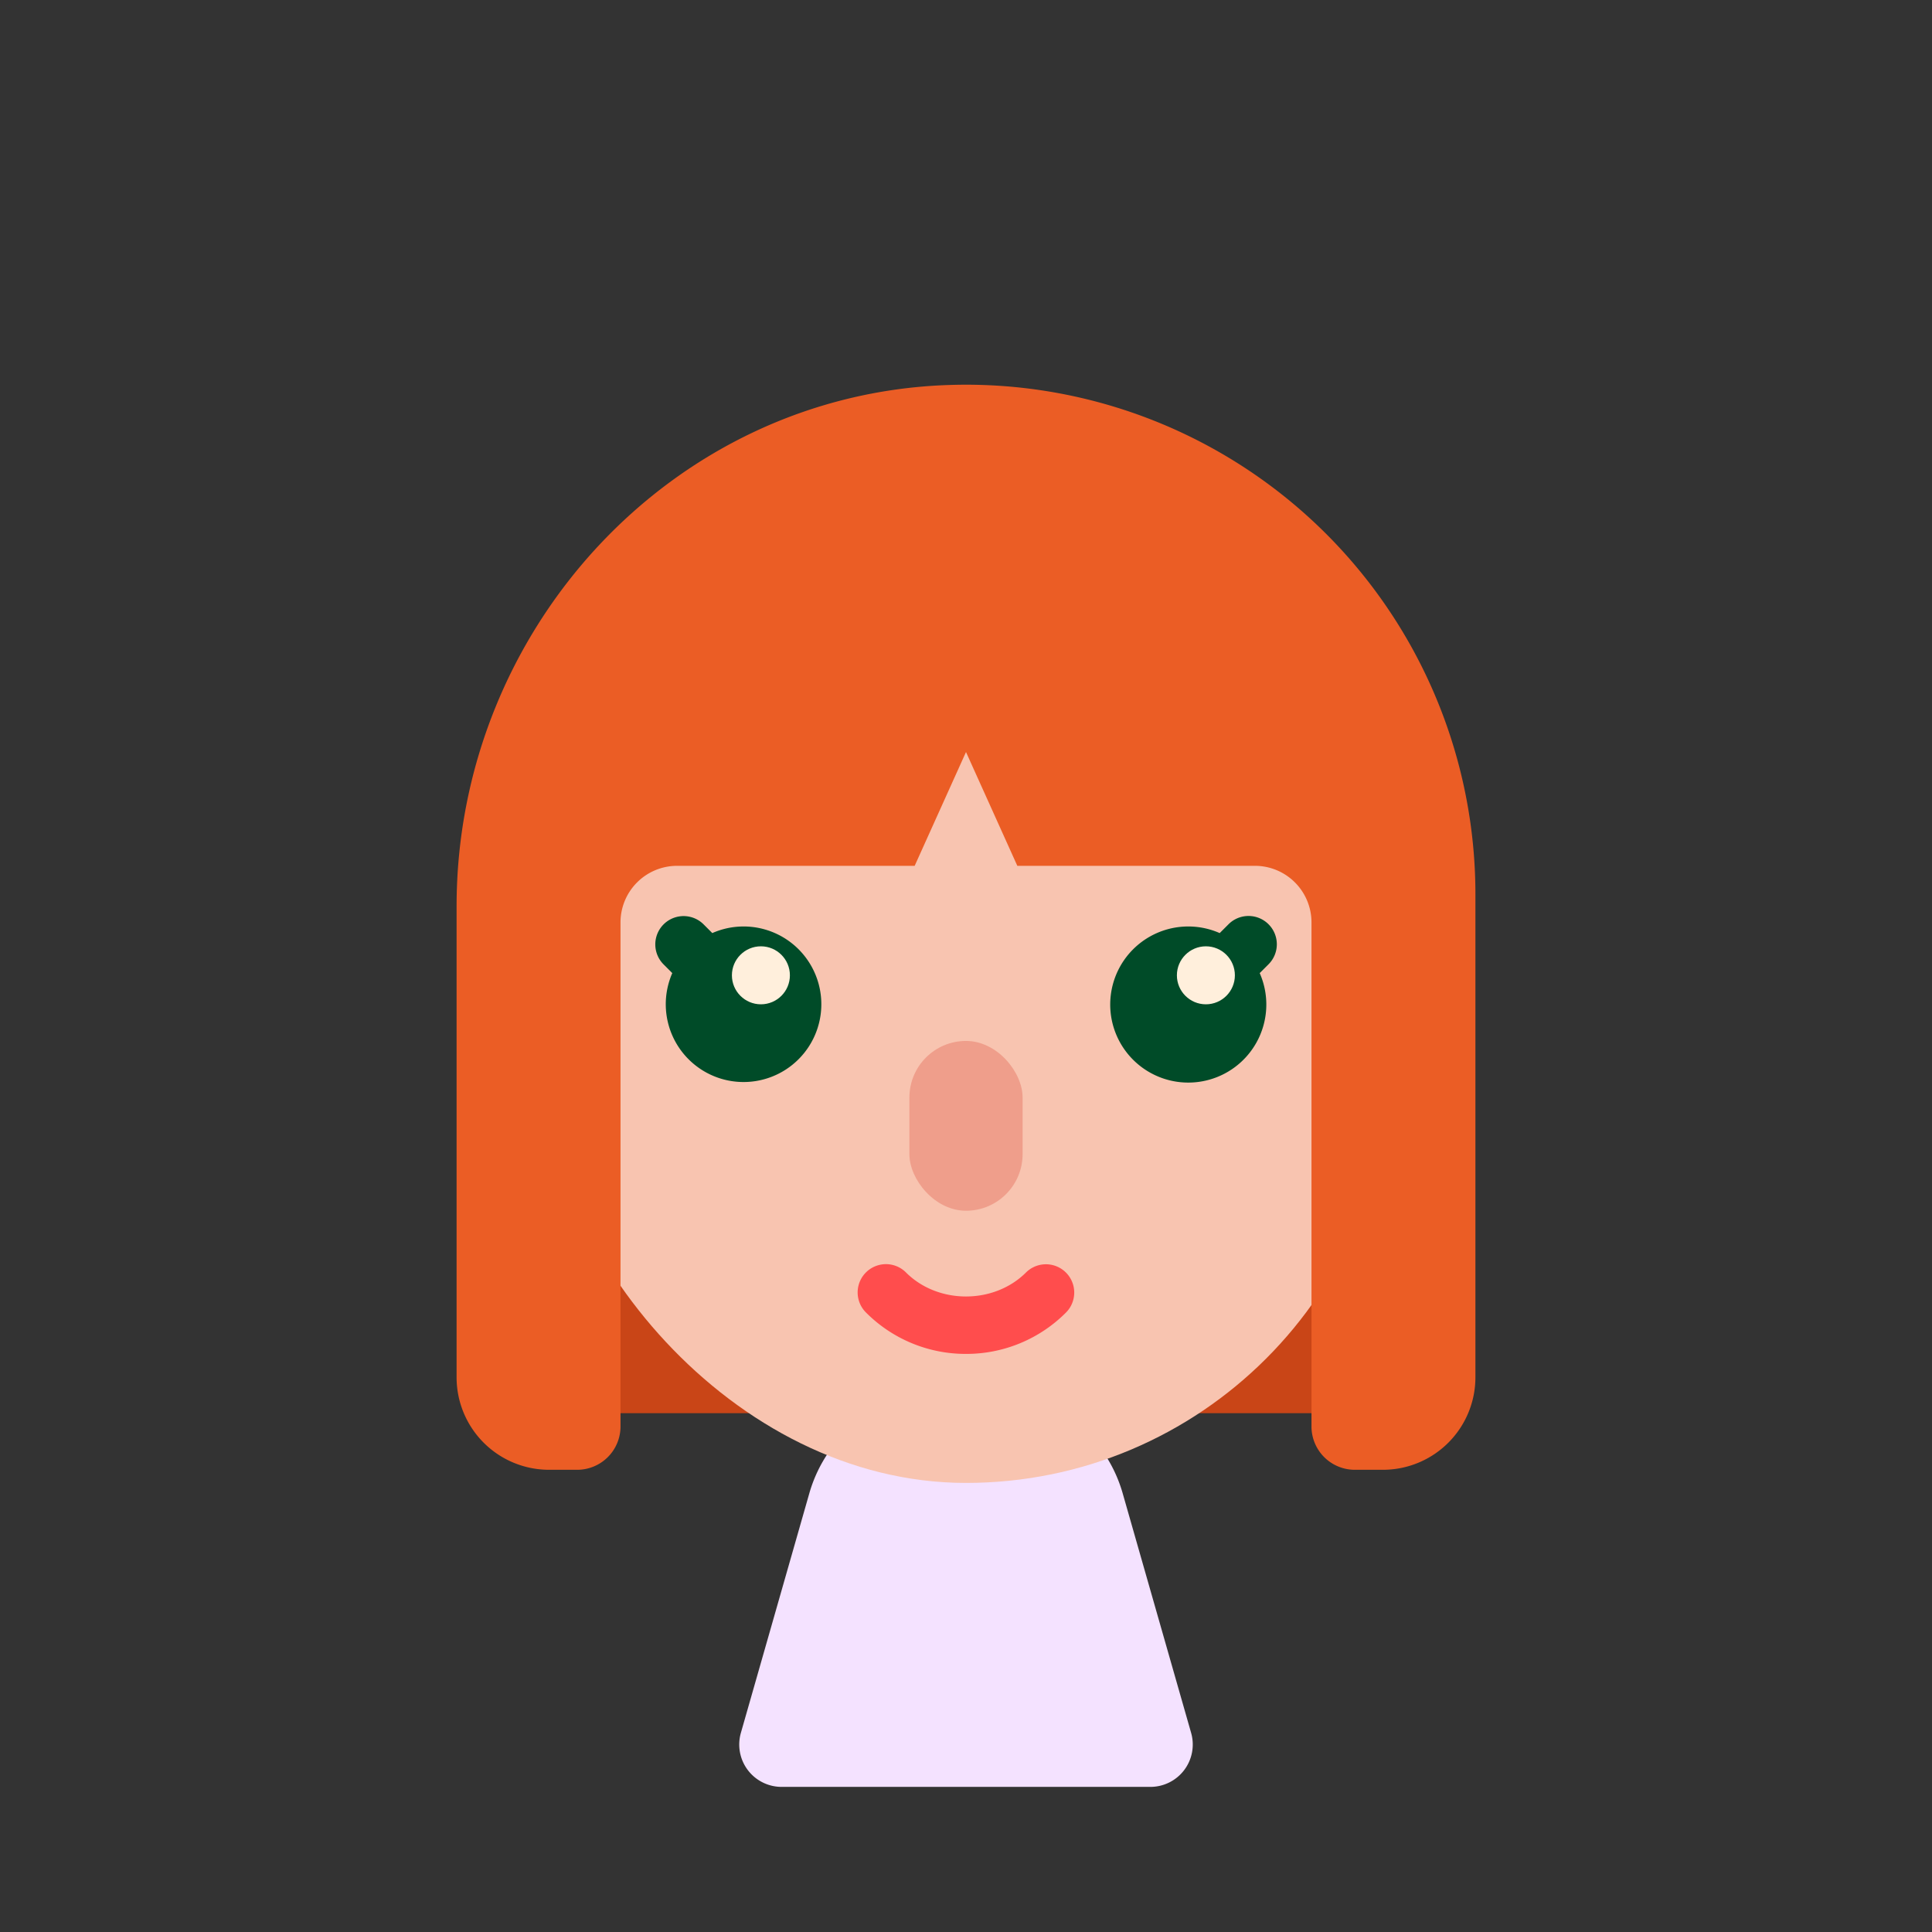 <?xml version="1.0" ?><svg viewBox="0 0 512 512" xmlns="http://www.w3.org/2000/svg"><rect x="0" y="0" width="512" height="512" fill="#333333" stroke="none"/><g id="Female_caucasian_skin_03"><rect height="175.213" style="fill:#c94517" width="225" x="143.5" y="199.294"/><path d="M304.866,473.543H207.134a11.227,11.227,0,0,1-10.795-14.312l18.14-63.491a37.5,37.5,0,0,1,36.057-27.198H261.464a37.5,37.5,0,0,1,36.057,27.198l18.14,63.491A11.227,11.227,0,0,1,304.866,473.543Z" style="fill:#f4e2ff"/><rect height="262.215" rx="112.47" style="fill:#f8c4b0" width="224.94" x="143.53" y="130.774"/><path d="M255.997,358.798a37.243,37.243,0,0,1-26.514-10.983A7.499,7.499,0,0,1,240.089,337.21c8.496,8.5,23.328,8.492,31.824,0a7.499,7.499,0,0,1,10.605,10.605A37.26,37.26,0,0,1,255.997,358.798Z" style="fill:#ff4d4d"/><rect height="45" rx="15" style="fill:#ef9e8b" width="30" x="241" y="275.86"/><path d="M336.175,244.94a7.497,7.497,0,0,0-10.605,0l-2.338,2.338a20.684,20.684,0,1,0,10.605,10.605l2.338-2.338A7.497,7.497,0,0,0,336.175,244.94Z" style="fill:#004b28"/><circle cx="319.573" cy="258.467" r="7.684" style="fill:#ffefdc"/><path d="M197.036,245.526a20.523,20.523,0,0,0-8.268,1.75l-2.337-2.337a7.499,7.499,0,0,0-10.605,10.605l2.337,2.336a20.612,20.612,0,1,0,18.874-12.356Z" style="fill:#004b28"/><circle cx="201.647" cy="258.467" r="7.684" style="fill:#ffefdc"/><path d="M251.075,102.042C177.921,104.644,121,166.989,121,240.189V364.994a24.514,24.514,0,0,0,24.515,24.514h7.449a11.479,11.479,0,0,0,11.478-11.479V244.45a14.996,14.996,0,0,1,14.995-14.996h62.96L256,199.294l13.602,30.159h62.96A14.996,14.996,0,0,1,347.558,244.45V378.027a11.48,11.48,0,0,0,11.48,11.481h7.447A24.514,24.514,0,0,0,391,364.994v-128.04A135.003,135.003,0,0,0,251.075,102.042Z" style="fill:#eb5d25"/></g></svg>